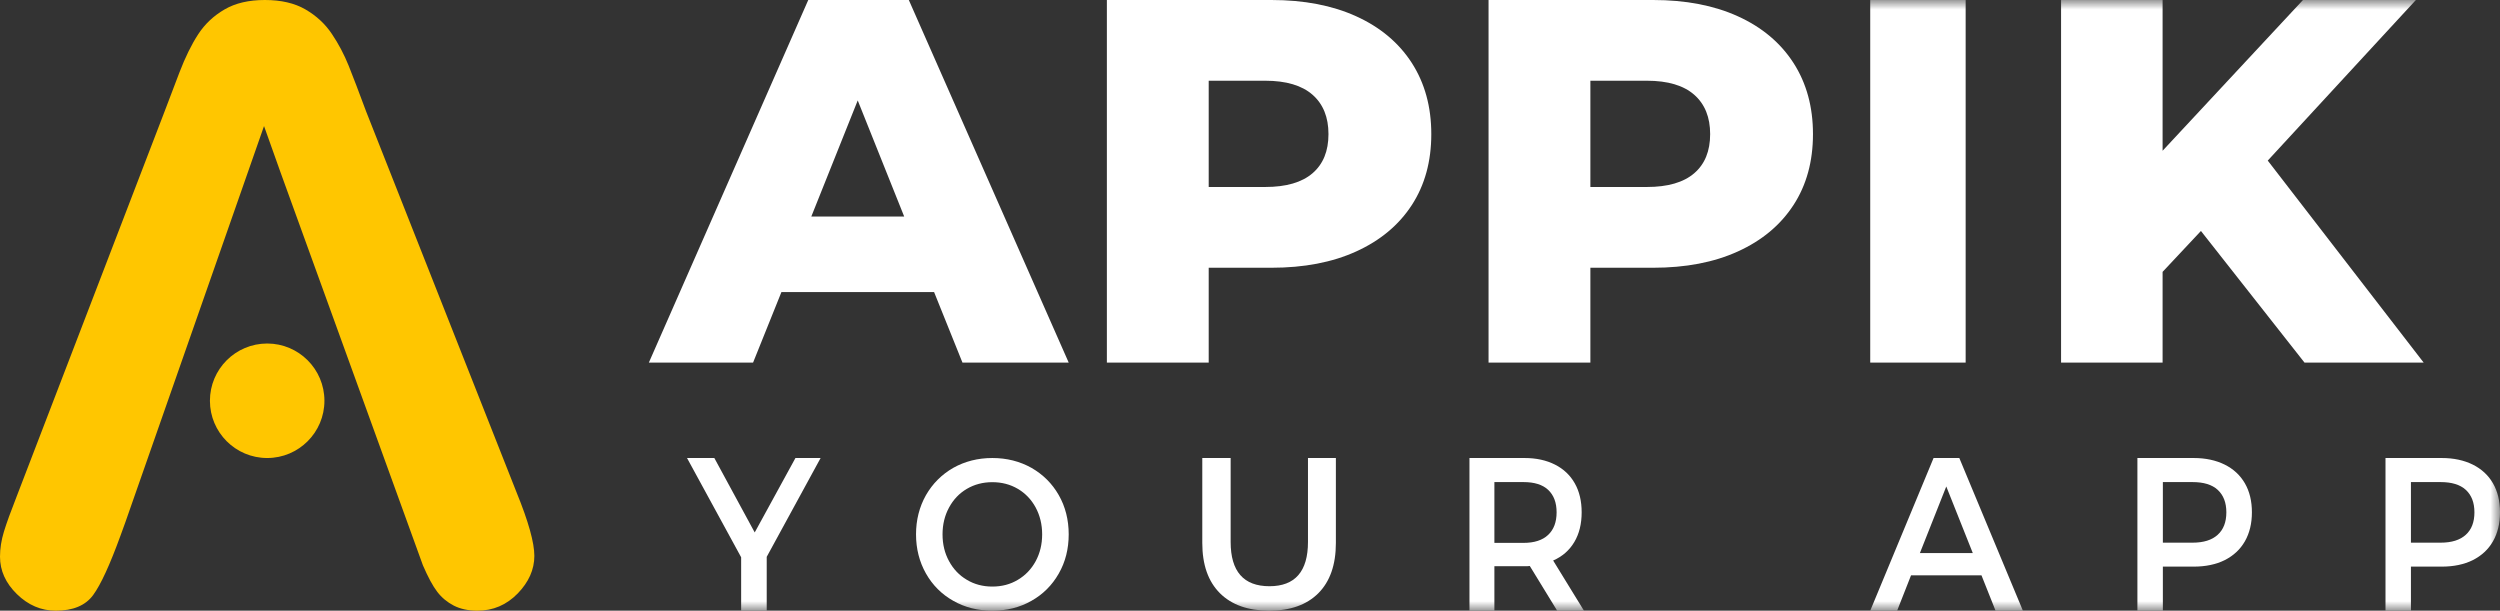 <svg width="131" height="32" viewBox="0 0 131 32" fill="none" xmlns="http://www.w3.org/2000/svg">
<rect x="0" y="0" width="131" height="32" fill="#333333" stroke="none"/>
<path fill-rule="evenodd" clip-rule="evenodd" d="M27.073 25.813L19.187 5.845C18.817 4.845 18.511 4.047 18.273 3.45C18.032 2.851 17.738 2.293 17.386 1.772C17.038 1.253 16.577 0.826 16.007 0.495C15.436 0.163 14.727 0 13.877 0C13.038 0 12.335 0.163 11.766 0.495C11.196 0.826 10.736 1.258 10.387 1.793C10.037 2.328 9.707 2.999 9.397 3.809C9.091 4.618 8.826 5.311 8.606 5.888L0.885 25.983C0.57 26.783 0.342 27.411 0.205 27.86C0.068 28.313 0 28.746 0 29.167C0 29.902 0.296 30.555 0.885 31.131C1.475 31.708 2.154 32 2.924 32C3.829 32 4.481 31.725 4.878 31.185C5.278 30.642 5.758 29.598 6.32 28.051L6.569 27.365L12.479 10.482L13.835 6.605L14.697 9.024L22.161 29.623C22.432 30.248 22.68 30.712 22.915 31.015C23.147 31.318 23.436 31.556 23.778 31.734C24.123 31.909 24.534 32 25.015 32C25.839 32 26.542 31.699 27.126 31.1C27.708 30.501 28 29.843 28 29.128C28 28.439 27.692 27.332 27.073 25.813Z" fill="#FFC600"/>
<path fill-rule="evenodd" clip-rule="evenodd" d="M14.001 18C12.344 18 11 19.343 11 21C11 22.657 12.344 24 14.001 24C15.656 24 17 22.657 17 21C17 19.343 15.656 18 14.001 18Z" fill="#FFC600"/>
<path fill-rule="evenodd" clip-rule="evenodd" d="M47.379 11.345L44.945 5.263L42.513 11.345H47.379ZM48.947 15.306H40.946L39.461 19H34L42.353 0H47.622L56 19H50.433L48.947 15.306Z" fill="white"/>
<path fill-rule="evenodd" clip-rule="evenodd" d="M68.777 9.078C69.335 8.599 69.612 7.915 69.612 7.027C69.612 6.144 69.335 5.456 68.777 4.965C68.22 4.477 67.394 4.23 66.299 4.23H63.336V9.798H66.299C67.394 9.798 68.22 9.558 68.777 9.078ZM71.065 0.854C72.323 1.424 73.294 2.239 73.977 3.295C74.66 4.355 75 5.599 75 7.027C75 8.46 74.66 9.7 73.977 10.748C73.294 11.796 72.323 12.605 71.065 13.176C69.809 13.748 68.329 14.03 66.622 14.03H63.336V19H58V0H66.622C68.329 0 69.809 0.282 71.065 0.854Z" fill="white"/>
<path fill-rule="evenodd" clip-rule="evenodd" d="M88.777 9.078C89.335 8.599 89.612 7.915 89.612 7.027C89.612 6.144 89.335 5.456 88.777 4.965C88.22 4.477 87.394 4.23 86.299 4.23H83.336V9.798H86.299C87.394 9.798 88.22 9.558 88.777 9.078ZM91.065 0.854C92.323 1.424 93.294 2.239 93.977 3.295C94.66 4.355 95 5.599 95 7.027C95 8.46 94.66 9.7 93.977 10.748C93.294 11.796 92.323 12.605 91.065 13.176C89.809 13.748 88.328 14.03 86.622 14.03H83.336V19H78V0H86.622C88.328 0 89.809 0.282 91.065 0.854Z" fill="white"/>
<mask id="mask0" mask-type="alpha" maskUnits="userSpaceOnUse" x="0" y="0" width="131" height="32">
<path fill-rule="evenodd" clip-rule="evenodd" d="M0 32H131V0H0V32Z" fill="white"/>
</mask>
<g mask="url(#mask0)">
<path fill-rule="evenodd" clip-rule="evenodd" d="M98 19H103V0H98V19Z" fill="white"/>
<path fill-rule="evenodd" clip-rule="evenodd" d="M115.329 12.103L113.32 14.246V19H108V0H113.32V7.9L120.676 0H126.592L118.83 8.415L127 19H120.756L115.329 12.103Z" fill="white"/>
<path fill-rule="evenodd" clip-rule="evenodd" d="M40.176 29.178V32H38.836V29.201L36 24H37.431L39.547 27.9L41.681 24H43L40.176 29.178Z" fill="white"/>
<path fill-rule="evenodd" clip-rule="evenodd" d="M53.337 30.381C53.731 30.148 54.044 29.822 54.27 29.405C54.495 28.988 54.609 28.522 54.609 27.999C54.609 27.485 54.495 27.014 54.27 26.595C54.044 26.176 53.731 25.85 53.337 25.617C52.941 25.384 52.496 25.266 51.998 25.266C51.504 25.266 51.057 25.384 50.661 25.617C50.265 25.85 49.956 26.176 49.73 26.595C49.502 27.014 49.389 27.485 49.389 27.999C49.389 28.522 49.502 28.988 49.73 29.405C49.956 29.822 50.265 30.148 50.661 30.381C51.057 30.62 51.504 30.736 51.998 30.736C52.496 30.736 52.941 30.62 53.337 30.381ZM49.952 31.483C49.344 31.141 48.867 30.664 48.519 30.05C48.174 29.438 48 28.755 48 27.999C48 27.247 48.174 26.561 48.519 25.948C48.867 25.342 49.344 24.864 49.952 24.515C50.562 24.174 51.242 24 51.998 24C52.758 24 53.438 24.174 54.048 24.515C54.656 24.864 55.132 25.336 55.479 25.943C55.826 26.551 56 27.241 56 27.999C56 28.765 55.826 29.449 55.479 30.055C55.132 30.664 54.656 31.141 54.048 31.483C53.438 31.831 52.758 32 51.998 32C51.242 32 50.562 31.831 49.952 31.483Z" fill="white"/>
<path fill-rule="evenodd" clip-rule="evenodd" d="M63.925 31.085C63.31 30.471 63 29.596 63 28.451V24H64.486V28.398C64.486 29.94 65.163 30.718 66.519 30.718C67.864 30.718 68.538 29.94 68.538 28.398V24H70V28.451C70 29.596 69.692 30.471 69.081 31.085C68.468 31.696 67.611 32 66.507 32C65.403 32 64.54 31.696 63.925 31.085Z" fill="white"/>
<path fill-rule="evenodd" clip-rule="evenodd" d="M81.123 25.668C80.828 25.393 80.397 25.261 79.829 25.261H78.306V28.447H79.829C80.397 28.447 80.828 28.307 81.123 28.028C81.419 27.748 81.566 27.358 81.566 26.845C81.566 26.339 81.419 25.947 81.123 25.668ZM81.595 32L80.161 29.657C80.101 29.669 80.01 29.669 79.891 29.669H78.306V32H77V24H79.891C80.498 24 81.03 24.117 81.48 24.345C81.932 24.573 82.279 24.902 82.519 25.327C82.76 25.752 82.879 26.259 82.879 26.845C82.879 27.448 82.752 27.968 82.495 28.401C82.235 28.837 81.869 29.16 81.385 29.371L83 32H81.595Z" fill="white"/>
<path fill-rule="evenodd" clip-rule="evenodd" d="M103.375 28.982L101.985 25.491L100.602 28.982H103.375ZM103.83 30.149H100.138L99.41 32H98L101.319 24H102.668L106 32H104.567L103.83 30.149Z" fill="white"/>
<path fill-rule="evenodd" clip-rule="evenodd" d="M116.208 28.022C116.51 27.748 116.661 27.358 116.661 26.845C116.661 26.339 116.51 25.947 116.208 25.668C115.908 25.393 115.468 25.261 114.888 25.261H113.334V28.436H114.888C115.468 28.436 115.908 28.297 116.208 28.022ZM116.573 24.345C117.033 24.573 117.387 24.902 117.633 25.327C117.878 25.752 118 26.259 118 26.845C118 27.424 117.878 27.933 117.633 28.363C117.387 28.792 117.033 29.12 116.573 29.352C116.112 29.579 115.571 29.691 114.951 29.691H113.334V32H112V24H114.951C115.571 24 116.112 24.117 116.573 24.345Z" fill="white"/>
<path fill-rule="evenodd" clip-rule="evenodd" d="M129.208 28.022C129.51 27.748 129.66 27.358 129.66 26.845C129.66 26.339 129.51 25.947 129.208 25.668C128.907 25.393 128.467 25.261 127.887 25.261H126.333V28.436H127.887C128.467 28.436 128.907 28.297 129.208 28.022ZM129.573 24.345C130.032 24.573 130.389 24.902 130.633 25.327C130.878 25.752 131 26.259 131 26.845C131 27.424 130.878 27.933 130.633 28.363C130.389 28.792 130.032 29.12 129.573 29.352C129.112 29.579 128.57 29.691 127.95 29.691H126.333V32H125V24H127.95C128.57 24 129.112 24.117 129.573 24.345Z" fill="white"/>
</g>
</svg>
